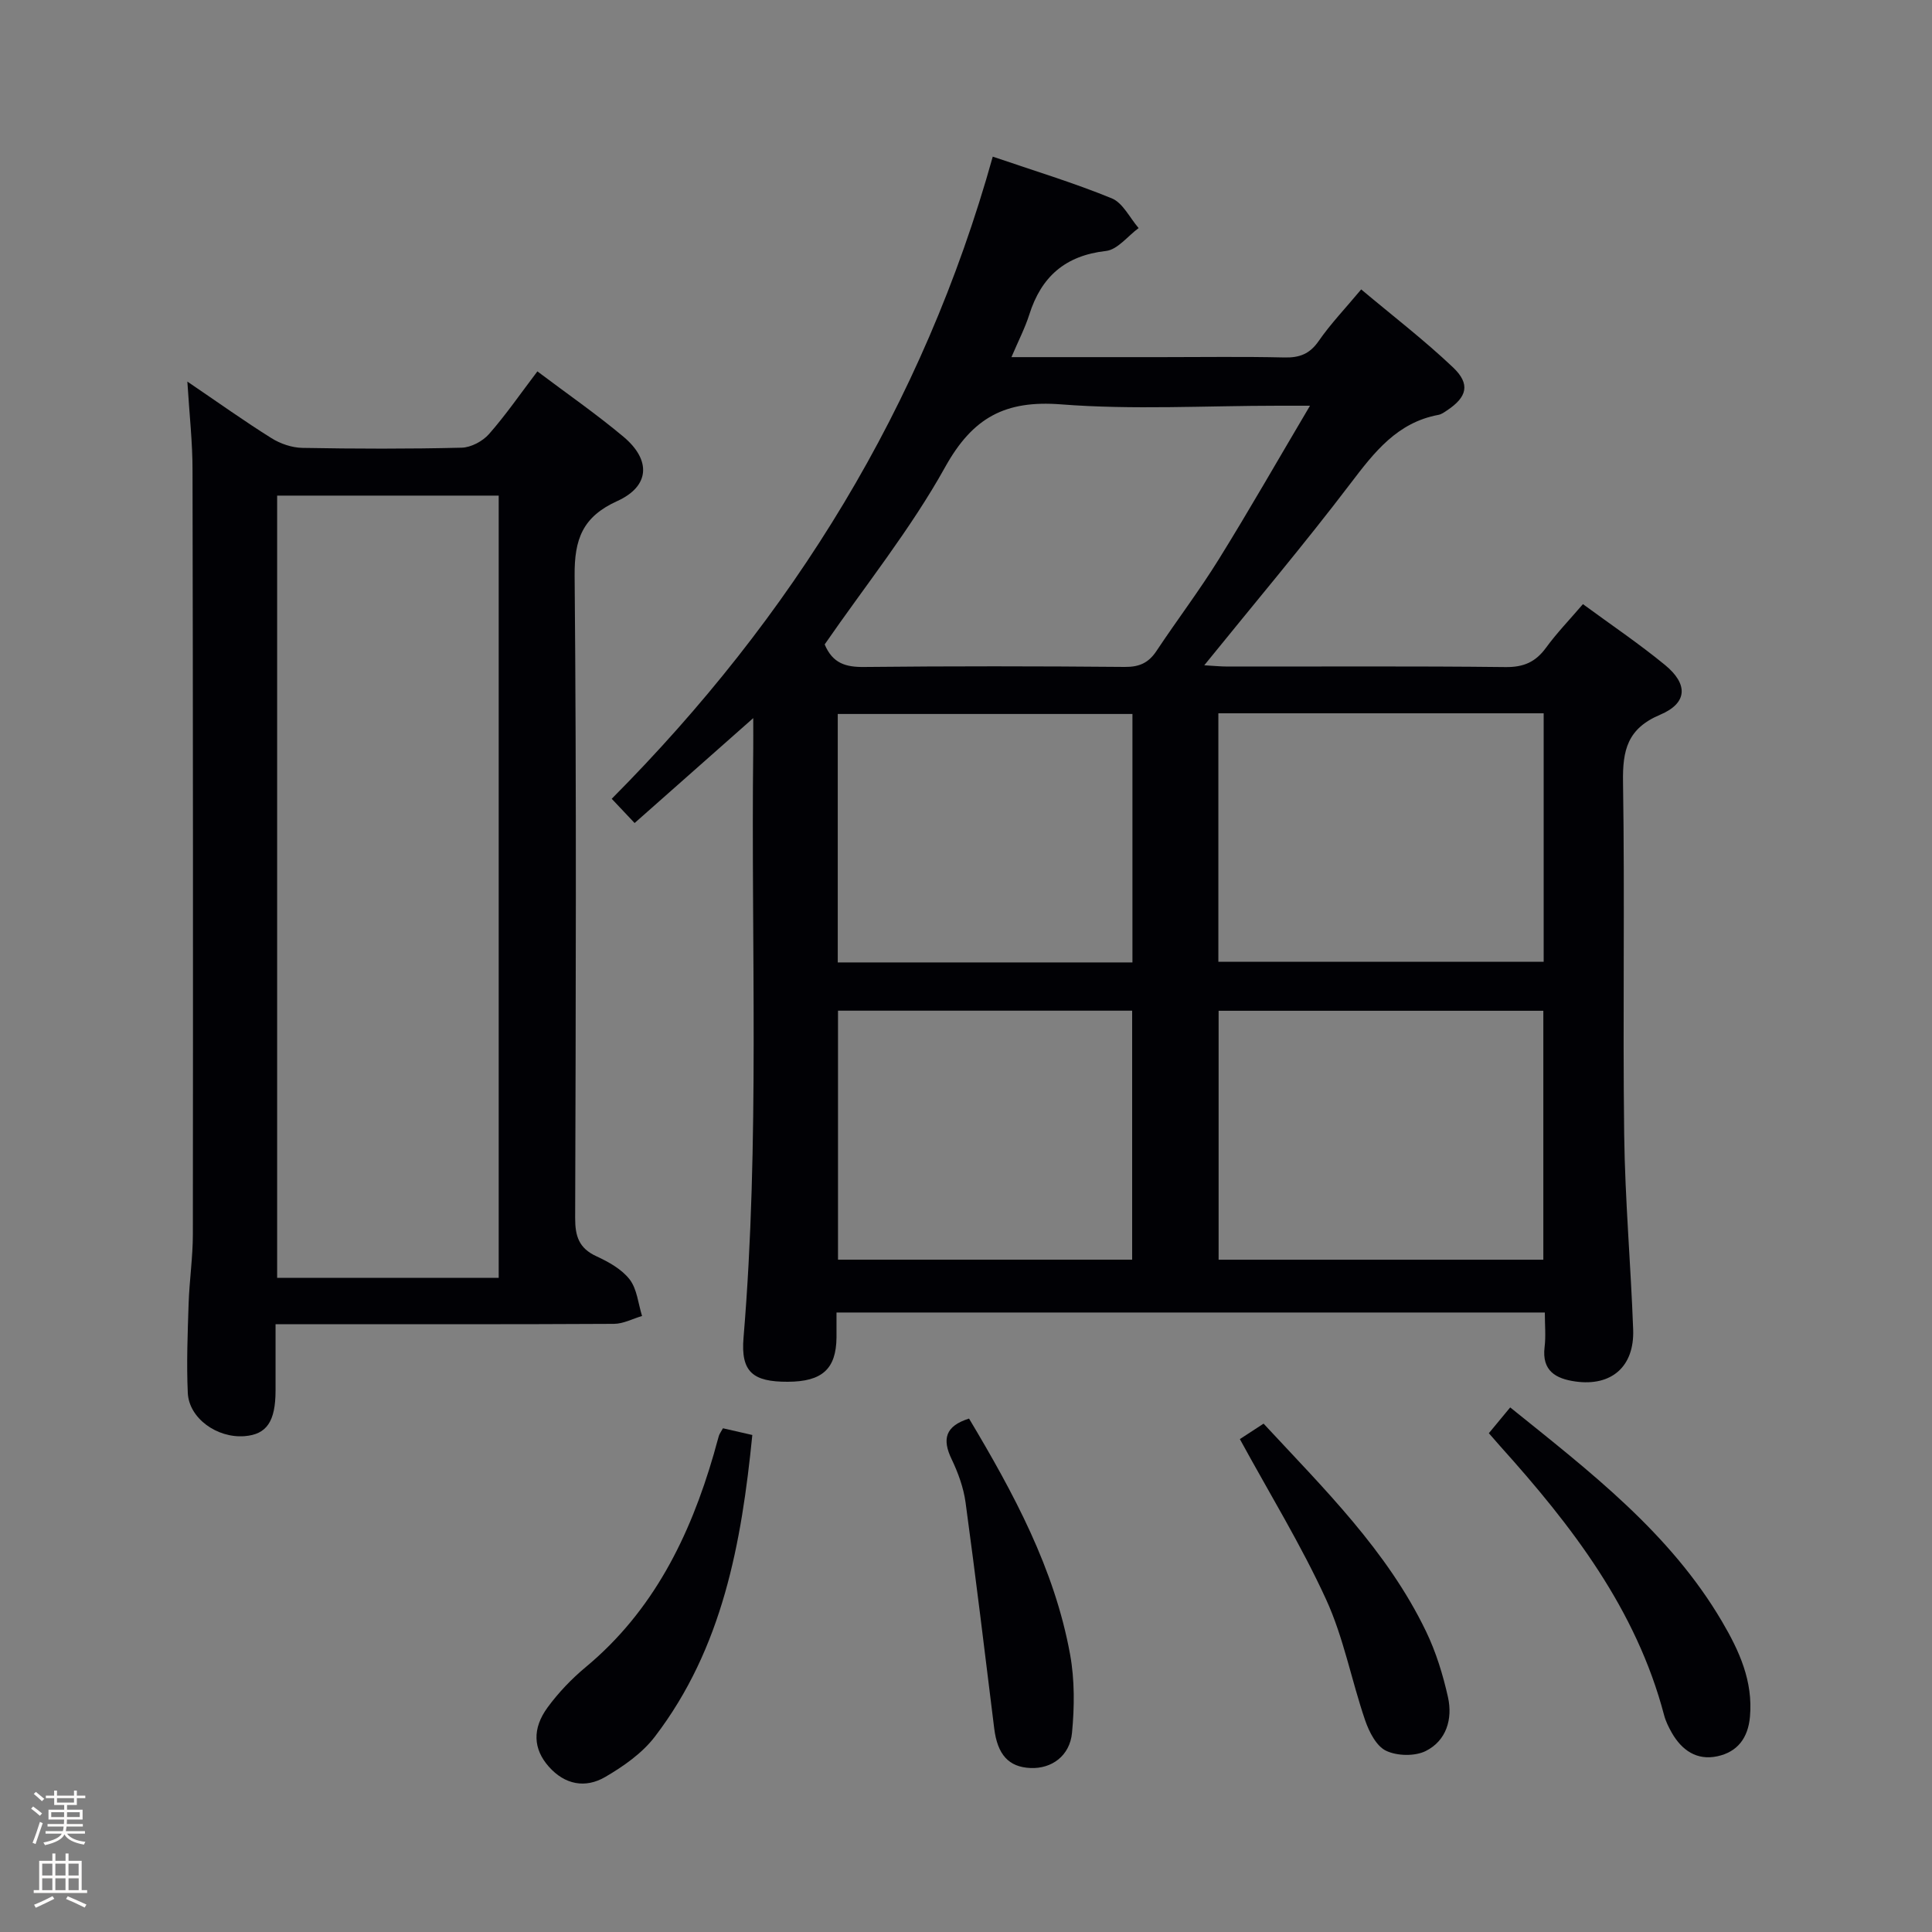 <svg enable-background="new 0 0 400 400" viewBox="0 0 400 400" xmlns="http://www.w3.org/2000/svg"><rect x="0" y="0" width="400" height="400" fill="#808080" stroke="none"/><path d="m6.44 374.46.42-.45c.65.47 1.27.95 1.85 1.44l-.45.49c-.65-.56-1.25-1.06-1.82-1.48m.93 7.33-.63-.26c.55-1.36 1.05-2.8 1.52-4.33.19.1.38.19.59.27-.46 1.29-.95 2.73-1.48 4.32m-.38-10.38.44-.42c.43.34 1.01.82 1.74 1.44l-.49.49c-.53-.51-1.09-1.01-1.69-1.51m2.5.35h1.72v-1.04h.59v1.04h3.52v-1.04h.59v1.04h1.75v.53h-1.75v1.42h-2.03v.97h3.22v2.03h-3.24c0 .35-.01.66-.03.93h3.32v.53h-3.37c-.03.27-.08.58-.15.94h3.96v.53h-3.71c.67.92 1.93 1.48 3.79 1.68-.13.24-.23.44-.29.59-2.13-.38-3.48-1.08-4.04-2.12-.43.97-1.77 1.72-4.03 2.23-.09-.19-.2-.37-.33-.55 2.1-.42 3.37-1.03 3.81-1.83h-3.36v-.53h3.58c.08-.29.13-.61.16-.94h-3.33v-.53h3.39c.02-.27.04-.58.04-.93h-3.23v-2.03h3.25v-.97h-2.07v-1.42h-1.73zm1.12 3.44v1h2.65c.01-.3.02-.44.01-.4v-.25-.35zm1.19-2h3.52v-.91h-3.52zm4.71 2h-2.63v.59c0 .15-.01.28-.01.4h2.64z" fill="#fcfbfa"/><path d="m13.56 383.74h.63v1.52h2.72v6.07h1.13v.6h-11.06v-.6h1.13v-6.07h2.73v-1.52h.63v1.52h2.1v-1.52zm-2.69 8.83.38.56c-1.24.63-2.53 1.25-3.85 1.85-.1-.21-.21-.42-.34-.63 1.36-.55 2.63-1.15 3.81-1.78m-2.13-4.27h2.1v-2.45h-2.1zm0 3.04h2.1v-2.46h-2.1zm2.72-3.04h2.1v-2.45h-2.1zm0 3.04h2.1v-2.46h-2.1zm6.07 3.6c-1.41-.71-2.7-1.3-3.86-1.78l.35-.56c1.45.62 2.75 1.19 3.88 1.72zm-1.25-9.09h-2.1v2.45h2.1zm-2.09 5.49h2.1v-2.46h-2.1z" fill="#fcfbfa"/><g fill="#010105"><path d="m205.54 32.43c8.43 2.88 16.68 5.38 24.63 8.63 2.31.94 3.74 4.05 5.57 6.16-2.25 1.65-4.36 4.47-6.76 4.74-8.44.95-13.39 5.32-15.88 13.18-.89 2.8-2.27 5.45-3.69 8.8h31.03c8.5 0 17-.13 25.5.07 3.14.07 5.24-.74 7.09-3.42 2.45-3.54 5.46-6.68 8.79-10.67 6.47 5.43 13.04 10.48 19.01 16.14 3.65 3.46 2.91 6.16-1.24 8.91-.55.37-1.14.8-1.76.92-8.55 1.58-13.28 7.71-18.21 14.19-9.65 12.69-19.95 24.88-30.29 37.66 1.76.1 3.32.26 4.89.26 19.17.02 38.33-.11 57.5.11 3.76.04 6.22-1.06 8.37-4.01 2.24-3.07 4.9-5.82 7.64-9.02 5.77 4.24 11.57 8.15 16.96 12.57 4.87 3.99 4.72 7.92-.98 10.33-6.77 2.86-7.79 7.33-7.68 13.94.38 24.33-.07 48.67.24 73 .17 13.46 1.37 26.91 1.86 40.37.27 7.67-4.51 11.79-11.98 10.73-4.02-.57-6.96-2.19-6.36-7.12.28-2.26.05-4.58.05-7.16-48.95 0-97.53 0-146.65 0 0 1.93.01 3.55 0 5.16-.07 6.53-2.96 9.16-10.1 9.18-7.2.02-9.75-2.01-9.15-9.13 3.39-40.58 1.53-81.23 2.01-121.85.02-1.8 0-3.59 0-6.42-8.58 7.59-16.46 14.55-24.56 21.72-1.68-1.78-3.15-3.33-4.74-5.02 37.43-37.65 64.48-81.33 78.89-132.95zm-34.8 100.99c1.66 3.96 4.41 4.71 8.15 4.67 17.99-.19 35.99-.17 53.99-.01 3.01.03 4.93-.85 6.56-3.31 4.23-6.37 8.87-12.48 12.9-18.98 6.27-10.1 12.16-20.44 18.88-31.79-3.35 0-4.96 0-6.56 0-15 0-30.06.88-44.97-.28-11.58-.9-18.3 2.72-24 12.97-7.15 12.87-16.51 24.51-24.95 36.73zm81.51 65.7h67.35c0-17.38 0-34.3 0-51.44-22.59 0-44.84 0-67.35 0zm67.28 61.69c0-17.57 0-34.59 0-51.54-22.63 0-44.86 0-67.23 0v51.54zm-146.08-61.55h61.01c0-17.34 0-34.35 0-51.44-20.57 0-40.77 0-61.01 0zm60.95 61.54c0-17.53 0-34.55 0-51.55-20.51 0-40.59 0-60.9 0v51.55z"/><path d="m38.79 79c6.44 4.37 11.82 8.22 17.42 11.72 1.85 1.16 4.24 1.97 6.39 2.01 11 .2 22 .23 32.99-.04 1.94-.05 4.35-1.34 5.66-2.83 3.5-3.98 6.52-8.38 10.01-12.97 6.05 4.56 12.16 8.79 17.83 13.54 5.77 4.84 5.44 10.26-1.3 13.31-7.14 3.24-8.89 7.85-8.82 15.43.4 44.33.24 88.66.11 133-.01 3.77.78 6.26 4.39 7.92 2.53 1.17 5.25 2.68 6.89 4.8 1.54 2 1.77 5.01 2.57 7.57-1.94.57-3.87 1.62-5.82 1.63-21.33.12-42.67.07-64 .07-1.8 0-3.6 0-6.06 0v13.76c-.01 6.38-1.83 9.06-6.41 9.42-5.71.45-11.52-3.7-11.76-8.96-.28-6.14-.03-12.32.17-18.47.16-4.81.88-9.61.88-14.42.05-52.67.03-105.33-.07-158 .02-5.77-.64-11.55-1.07-18.49zm64.46 185.57c0-54.13 0-108.02 0-161.96-15.54 0-30.74 0-45.87 0v161.96z"/><path d="m149.68 295.71c1.9.44 3.81.87 6.08 1.39-2.24 22.39-6.14 44.1-20.18 62.46-2.62 3.42-6.49 6.14-10.27 8.34-4.11 2.4-8.37 1.62-11.7-2.15-3.2-3.63-3.48-7.83-.22-12.27 2.24-3.05 4.94-5.88 7.85-8.3 14-11.63 21.58-27.05 26.53-44.09.37-1.27.68-2.56 1.07-3.83.14-.44.45-.83.84-1.55z"/><path d="m308.25 296.73c1.57-1.9 2.91-3.51 4.42-5.34 16.52 13.31 33.06 25.95 43.85 44.32 3.58 6.09 6.45 12.35 5.79 19.73-.39 4.38-2.58 7.29-6.76 8.18-4.24.91-7.35-1.24-9.43-4.88-.65-1.15-1.26-2.38-1.59-3.65-5.77-21.92-19.12-39.21-33.9-55.64-.66-.73-1.3-1.48-2.38-2.72z"/><path d="m256.7 297.95c1.27-.83 2.93-1.91 4.91-3.2 12.47 13.45 25.57 26.27 33.63 43 2.07 4.29 3.51 8.98 4.55 13.64 1 4.5-.33 9.01-4.61 11.14-2.25 1.12-5.93 1.04-8.22-.06-2.01-.96-3.5-3.91-4.32-6.29-2.84-8.3-4.45-17.11-8.08-25.02-5.16-11.27-11.7-21.9-17.86-33.21z"/><path d="m200.63 293.7c9.24 15.47 17.69 31.09 20.92 48.83.96 5.27.91 10.87.4 16.22-.46 4.83-4.26 7.48-8.58 7.3-4.54-.19-6.86-2.77-7.53-8.21-1.93-15.6-3.81-31.2-5.93-46.77-.42-3.07-1.54-6.15-2.89-8.97-1.99-4.13-1.33-6.85 3.61-8.4z"/></g></svg>